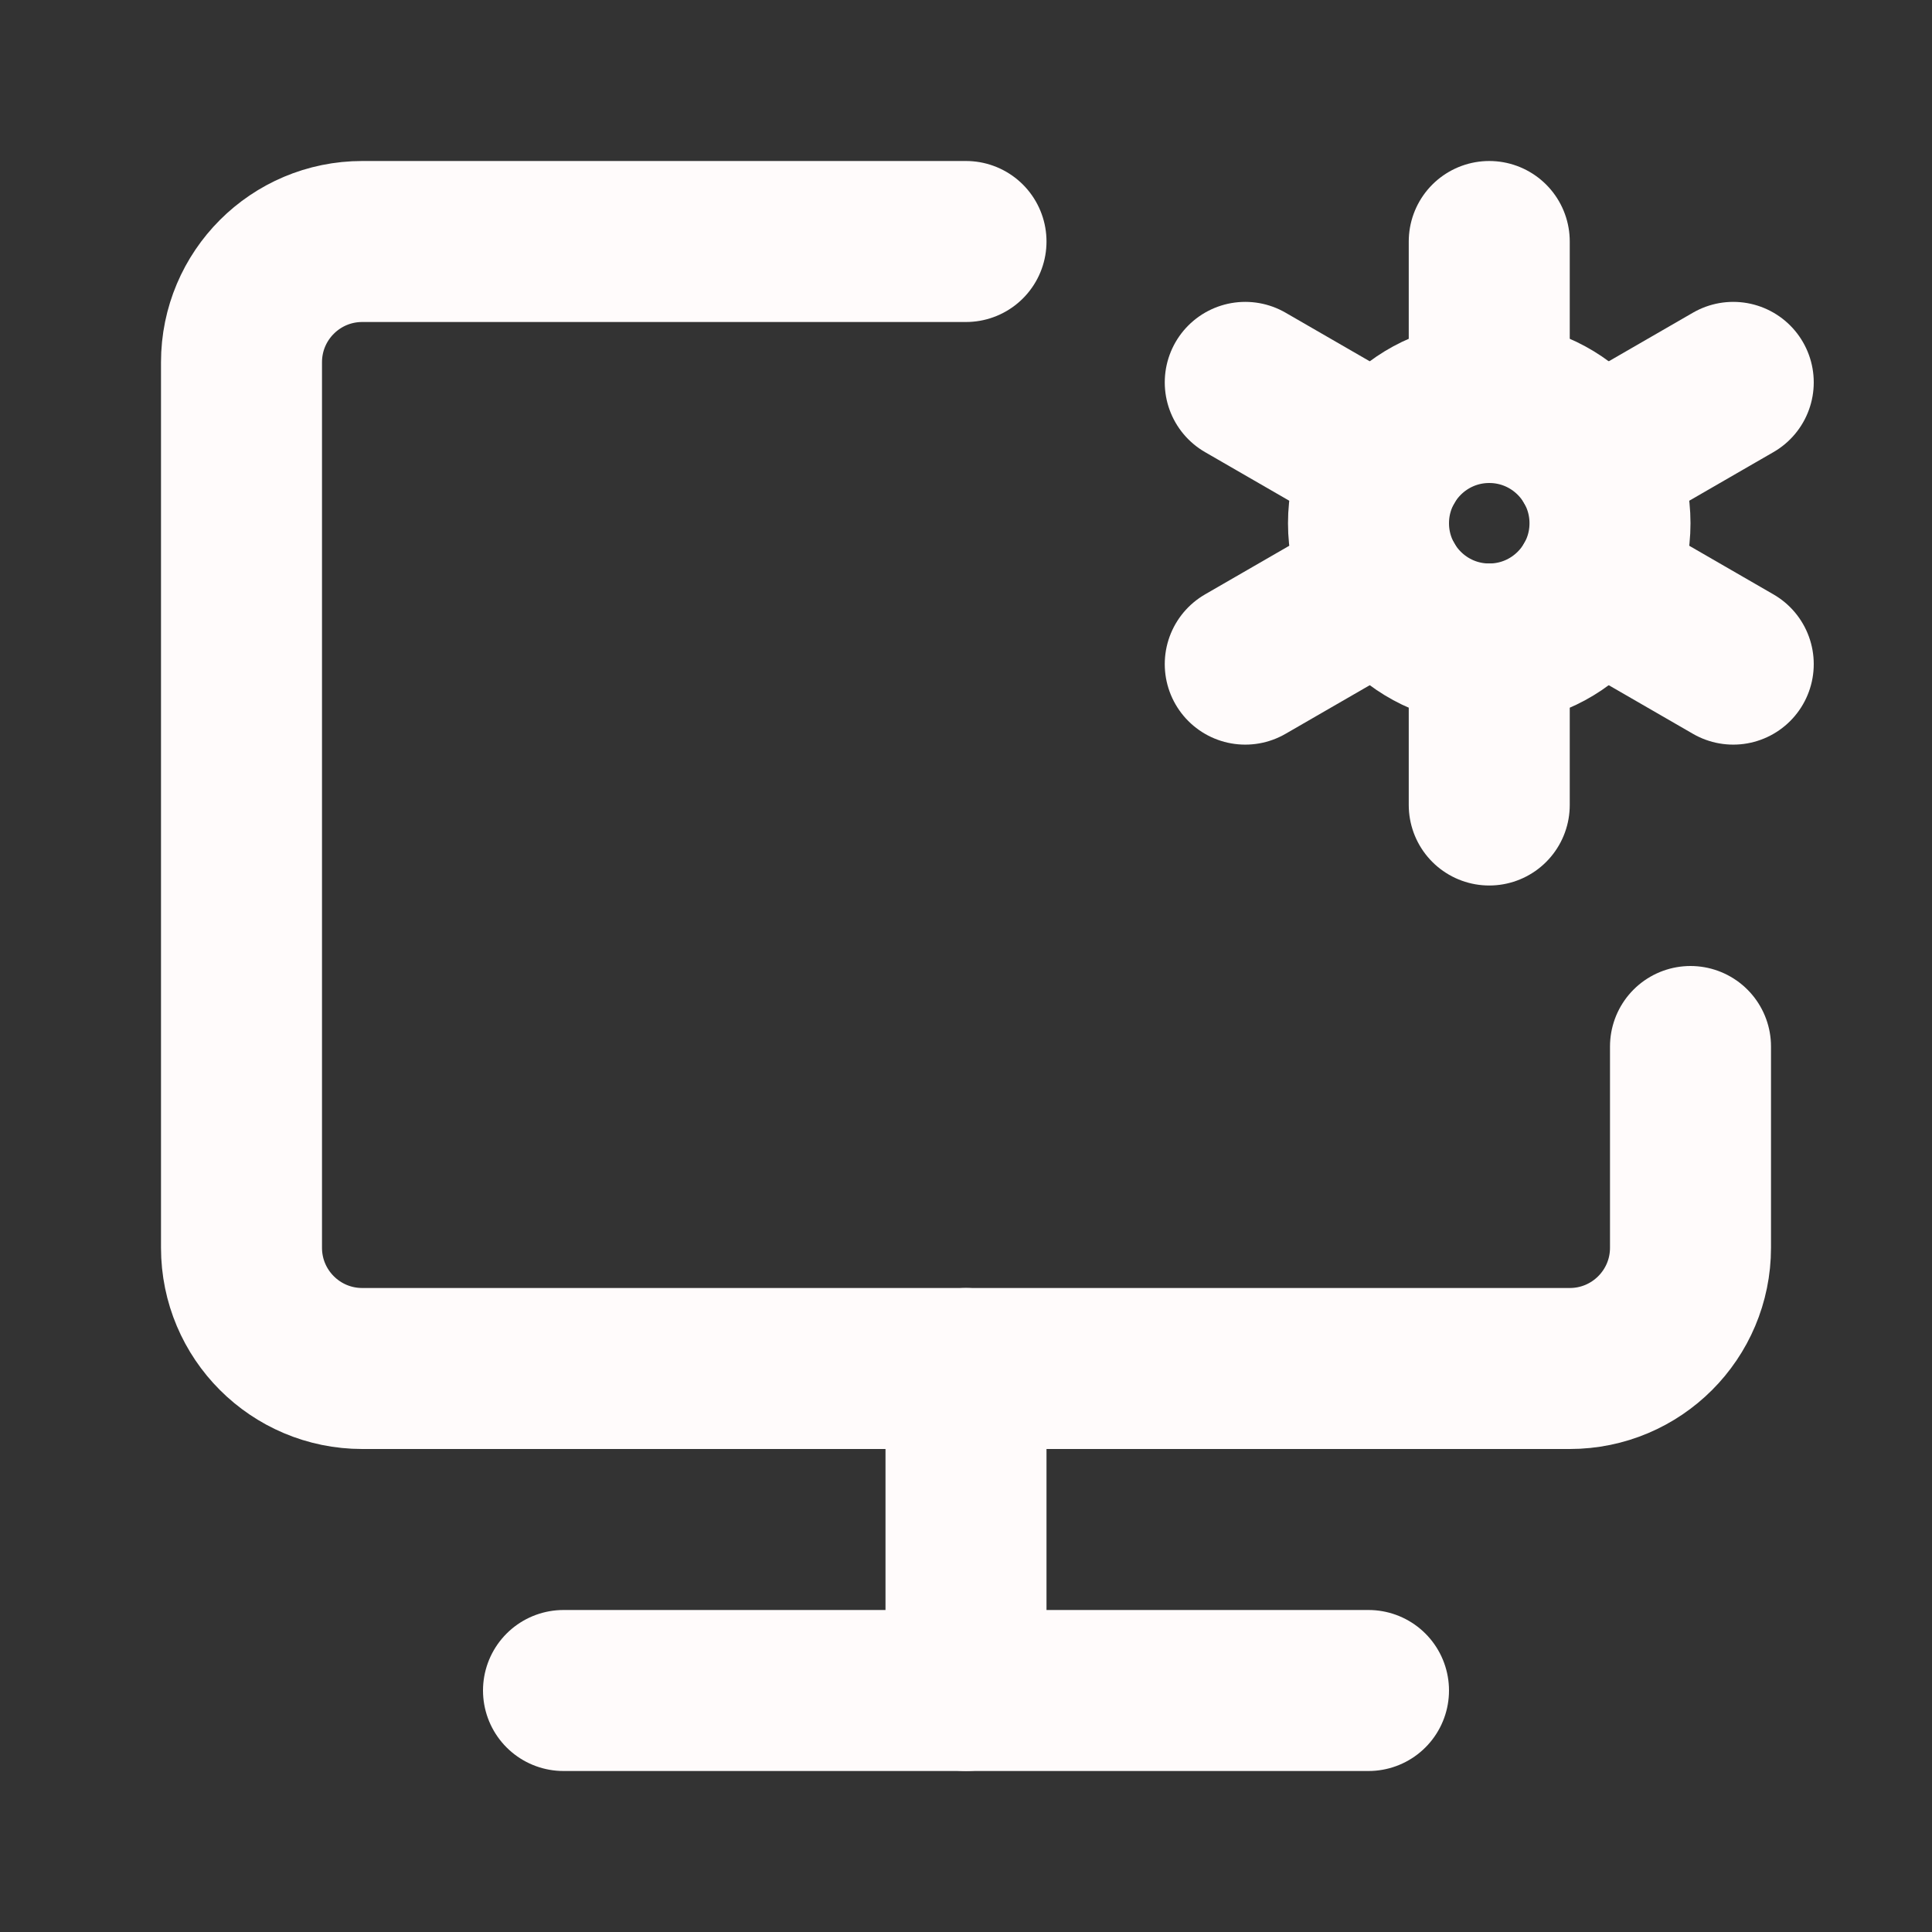 <?xml version="1.0" encoding="UTF-8"?><svg width="24" height="24" viewBox="0 0 48 48" fill="none" xmlns="http://www.w3.org/2000/svg"><rect x="0" y="0" width="48" height="48" fill="#333333" stroke="none"/><path d="M24 6H9C7.343 6 6 7.343 6 9V31C6 32.657 7.343 34 9 34H39C40.657 34 42 32.657 42 31V26" stroke="#fffbfb" stroke-width="4" stroke-linecap="round" stroke-linejoin="round"/><path d="M24 34V42" stroke="#fffbfb" stroke-width="4" stroke-linecap="round" stroke-linejoin="round"/><path d="M14 42L34 42" stroke="#fffbfb" stroke-width="4" stroke-linecap="round" stroke-linejoin="round"/><circle cx="37" cy="13" r="3" fill="none" stroke="#fffbfb" stroke-width="4"/><path d="M37 20V16" stroke="#fffbfb" stroke-width="4" stroke-linecap="round" stroke-linejoin="round"/><path d="M37 10V6" stroke="#fffbfb" stroke-width="4" stroke-linecap="round" stroke-linejoin="round"/><path d="M30.938 16.5L34.402 14.5" stroke="#fffbfb" stroke-width="4" stroke-linecap="round" stroke-linejoin="round"/><path d="M39.598 11.5L43.062 9.5" stroke="#fffbfb" stroke-width="4" stroke-linecap="round" stroke-linejoin="round"/><path d="M30.938 9.5L34.402 11.5" stroke="#fffbfb" stroke-width="4" stroke-linecap="round" stroke-linejoin="round"/><path d="M39.598 14.5L43.062 16.5" stroke="#fffbfb" stroke-width="4" stroke-linecap="round" stroke-linejoin="round"/></svg>